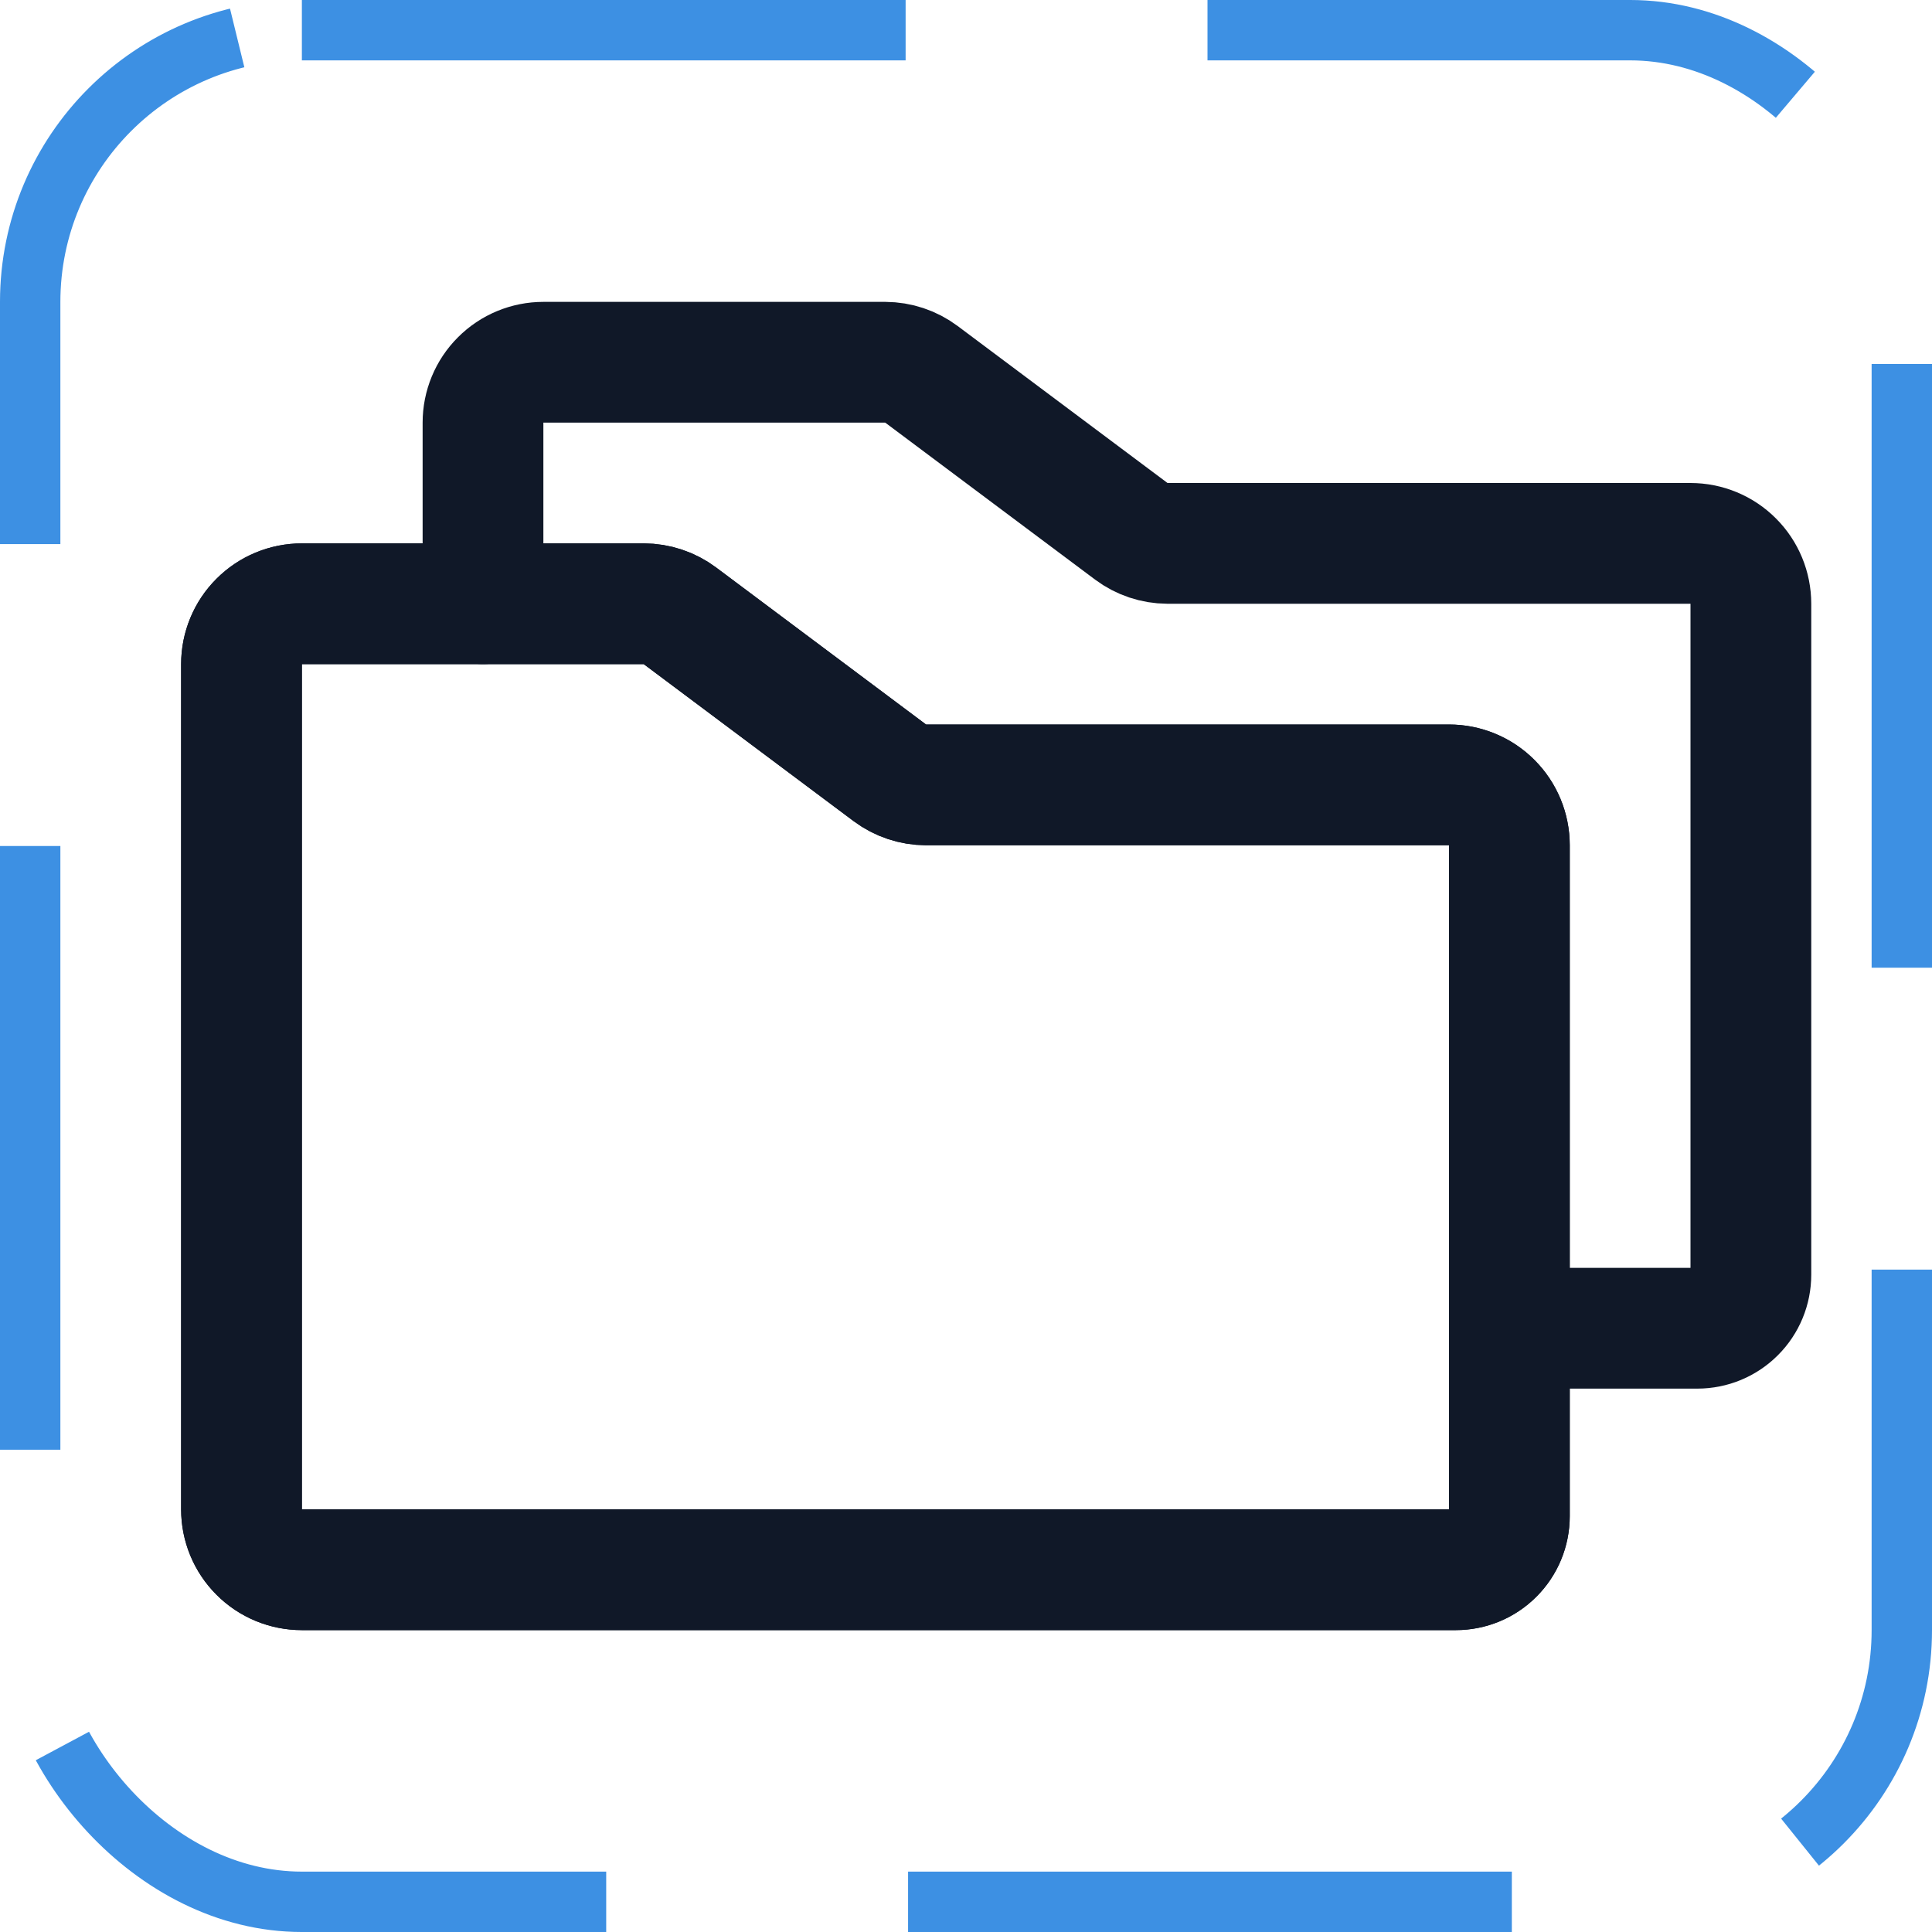 <svg width="32" height="32" viewBox="0 0 32 32" fill="none" xmlns="http://www.w3.org/2000/svg"><g id="Icon-Folders"><g clip-path="url(#clip0_12_890)"><g id="size=md (32px)"><g id="Folders"><path id="Vector" d="M25 14V25.113C25 25.348 24.907 25.574 24.74 25.74C24.574 25.907 24.348 26 24.113 26H5C4.735 26 4.48 25.895 4.293 25.707C4.105 25.52 4 25.265 4 25V11C4 10.735 4.105 10.48 4.293 10.293C4.48 10.105 4.735 10 5 10H10.662C10.879 10.001 11.089 10.071 11.262 10.2L14.738 12.8C14.911 12.929 15.121 12.999 15.338 13H24C24.265 13 24.52 13.105 24.707 13.293C24.895 13.48 25 13.735 25 14Z" stroke="#101828" stroke-width="2" stroke-linecap="round" stroke-linejoin="round"/><path id="Vector_2" d="M25 14V25.113C25 25.348 24.907 25.574 24.74 25.74C24.574 25.907 24.348 26 24.113 26H5C4.735 26 4.48 25.895 4.293 25.707C4.105 25.52 4 25.265 4 25V11C4 10.735 4.105 10.48 4.293 10.293C4.48 10.105 4.735 10 5 10H10.662C10.879 10.001 11.089 10.071 11.262 10.2L14.738 12.8C14.911 12.929 15.121 12.999 15.338 13H24C24.265 13 24.52 13.105 24.707 13.293C24.895 13.48 25 13.735 25 14Z" stroke="#101828" stroke-width="2" stroke-linecap="round" stroke-linejoin="round"/><path id="Vector_3" d="M8 10V7C8 6.735 8.105 6.48 8.293 6.293C8.48 6.105 8.735 6 9 6H14.662C14.879 6.001 15.089 6.071 15.262 6.2L18.738 8.8C18.911 8.929 19.121 8.999 19.337 9H28C28.265 9 28.52 9.105 28.707 9.293C28.895 9.48 29 9.735 29 10V21.113C29 21.348 28.907 21.574 28.74 21.74C28.574 21.907 28.348 22 28.113 22H25" stroke="#101828" stroke-width="2" stroke-linecap="round" stroke-linejoin="round"/></g></g></g><rect x="0.5" y="0.5" width="31" height="31" rx="4.5" stroke="#3D90E3" stroke-dasharray="10 5"/></g><defs><clipPath id="clip0_12_890"><rect width="32" height="32" rx="5" fill="white"/></clipPath></defs></svg>